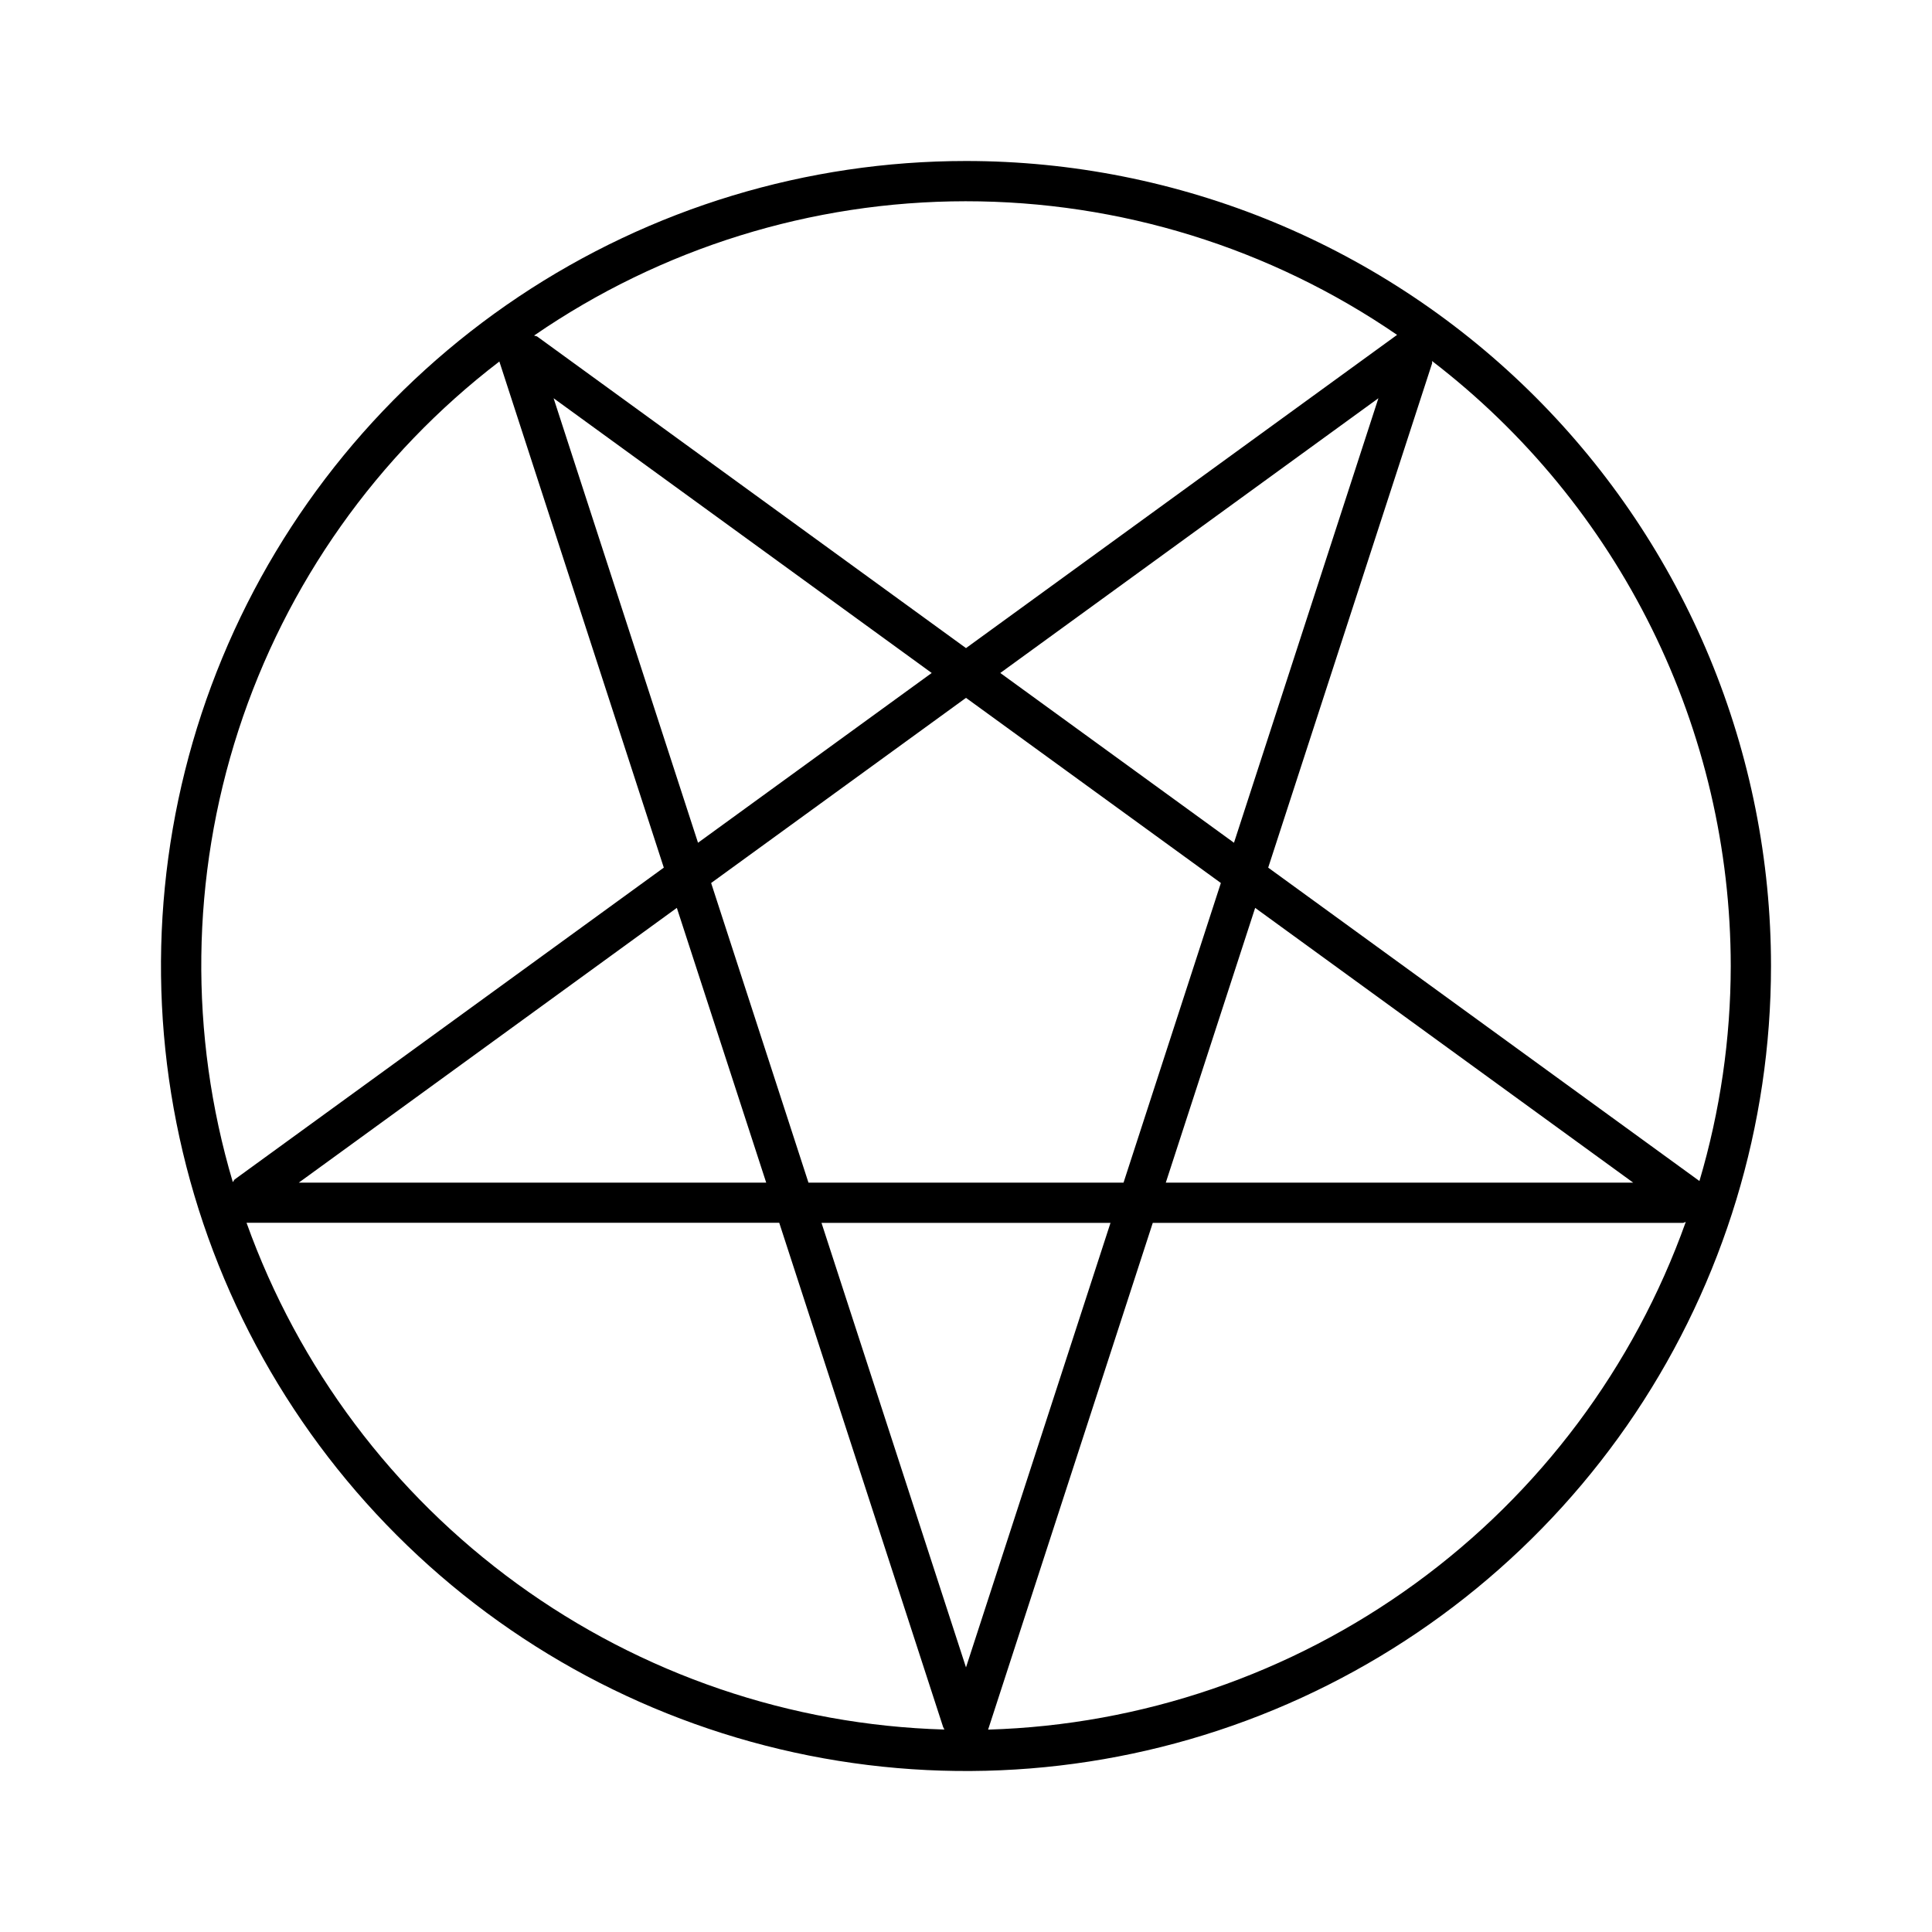 <svg width="24" height="24" viewBox="0 0 24 24" fill="none" xmlns="http://www.w3.org/2000/svg">
<path d="M12 2C10.022 2 8.089 2.586 6.444 3.685C4.8 4.784 3.518 6.346 2.761 8.173C2.004 10 1.806 12.011 2.192 13.951C2.578 15.891 3.53 17.672 4.929 19.071C6.327 20.47 8.109 21.422 10.049 21.808C11.989 22.194 14 21.996 15.827 21.239C17.654 20.482 19.216 19.2 20.315 17.556C21.413 15.911 22 13.978 22 12C22 10.687 21.741 9.386 21.239 8.173C20.736 6.96 20 5.858 19.071 4.929C18.142 4 17.04 3.264 15.827 2.761C14.614 2.259 13.313 2 12 2ZM21.5 12C21.499 12.904 21.368 13.804 21.111 14.671L15.754 10.778L17.79 4.514C17.793 4.504 17.788 4.495 17.79 4.485C18.943 5.37 19.877 6.508 20.52 7.81C21.164 9.113 21.499 10.547 21.5 12ZM10.205 15.191H13.795L12 20.713L10.205 15.191ZM10.043 14.691L8.834 10.969L12 8.669L15.166 10.969L13.957 14.691L10.043 14.691ZM9.518 14.691H3.712L8.408 11.278L9.518 14.691ZM6.877 4.947L11.574 8.36L8.671 10.469L6.877 4.947ZM12.426 8.36L17.123 4.947L15.329 10.469L12.426 8.36ZM15.592 11.278L20.288 14.691H14.482L15.592 11.278ZM17.355 4.16L12 8.051L6.674 4.181C6.662 4.173 6.647 4.175 6.635 4.168C8.211 3.083 10.08 2.501 11.994 2.5C13.908 2.499 15.777 3.077 17.355 4.16ZM6.203 4.49L8.246 10.778L2.917 14.65C2.905 14.659 2.903 14.674 2.892 14.684C2.347 12.85 2.371 10.893 2.962 9.072C3.553 7.252 4.684 5.654 6.203 4.491V4.49ZM3.063 15.19H9.68L11.716 21.454L11.732 21.485C9.821 21.43 7.972 20.799 6.426 19.676C4.88 18.553 3.708 16.99 3.063 15.191L3.063 15.19ZM12.275 21.485L14.32 15.191H20.906C20.919 15.191 20.928 15.181 20.941 15.18C20.298 16.981 19.128 18.546 17.581 19.671C16.035 20.796 14.186 21.429 12.275 21.486L12.275 21.485Z" fill="black"/>
</svg>
